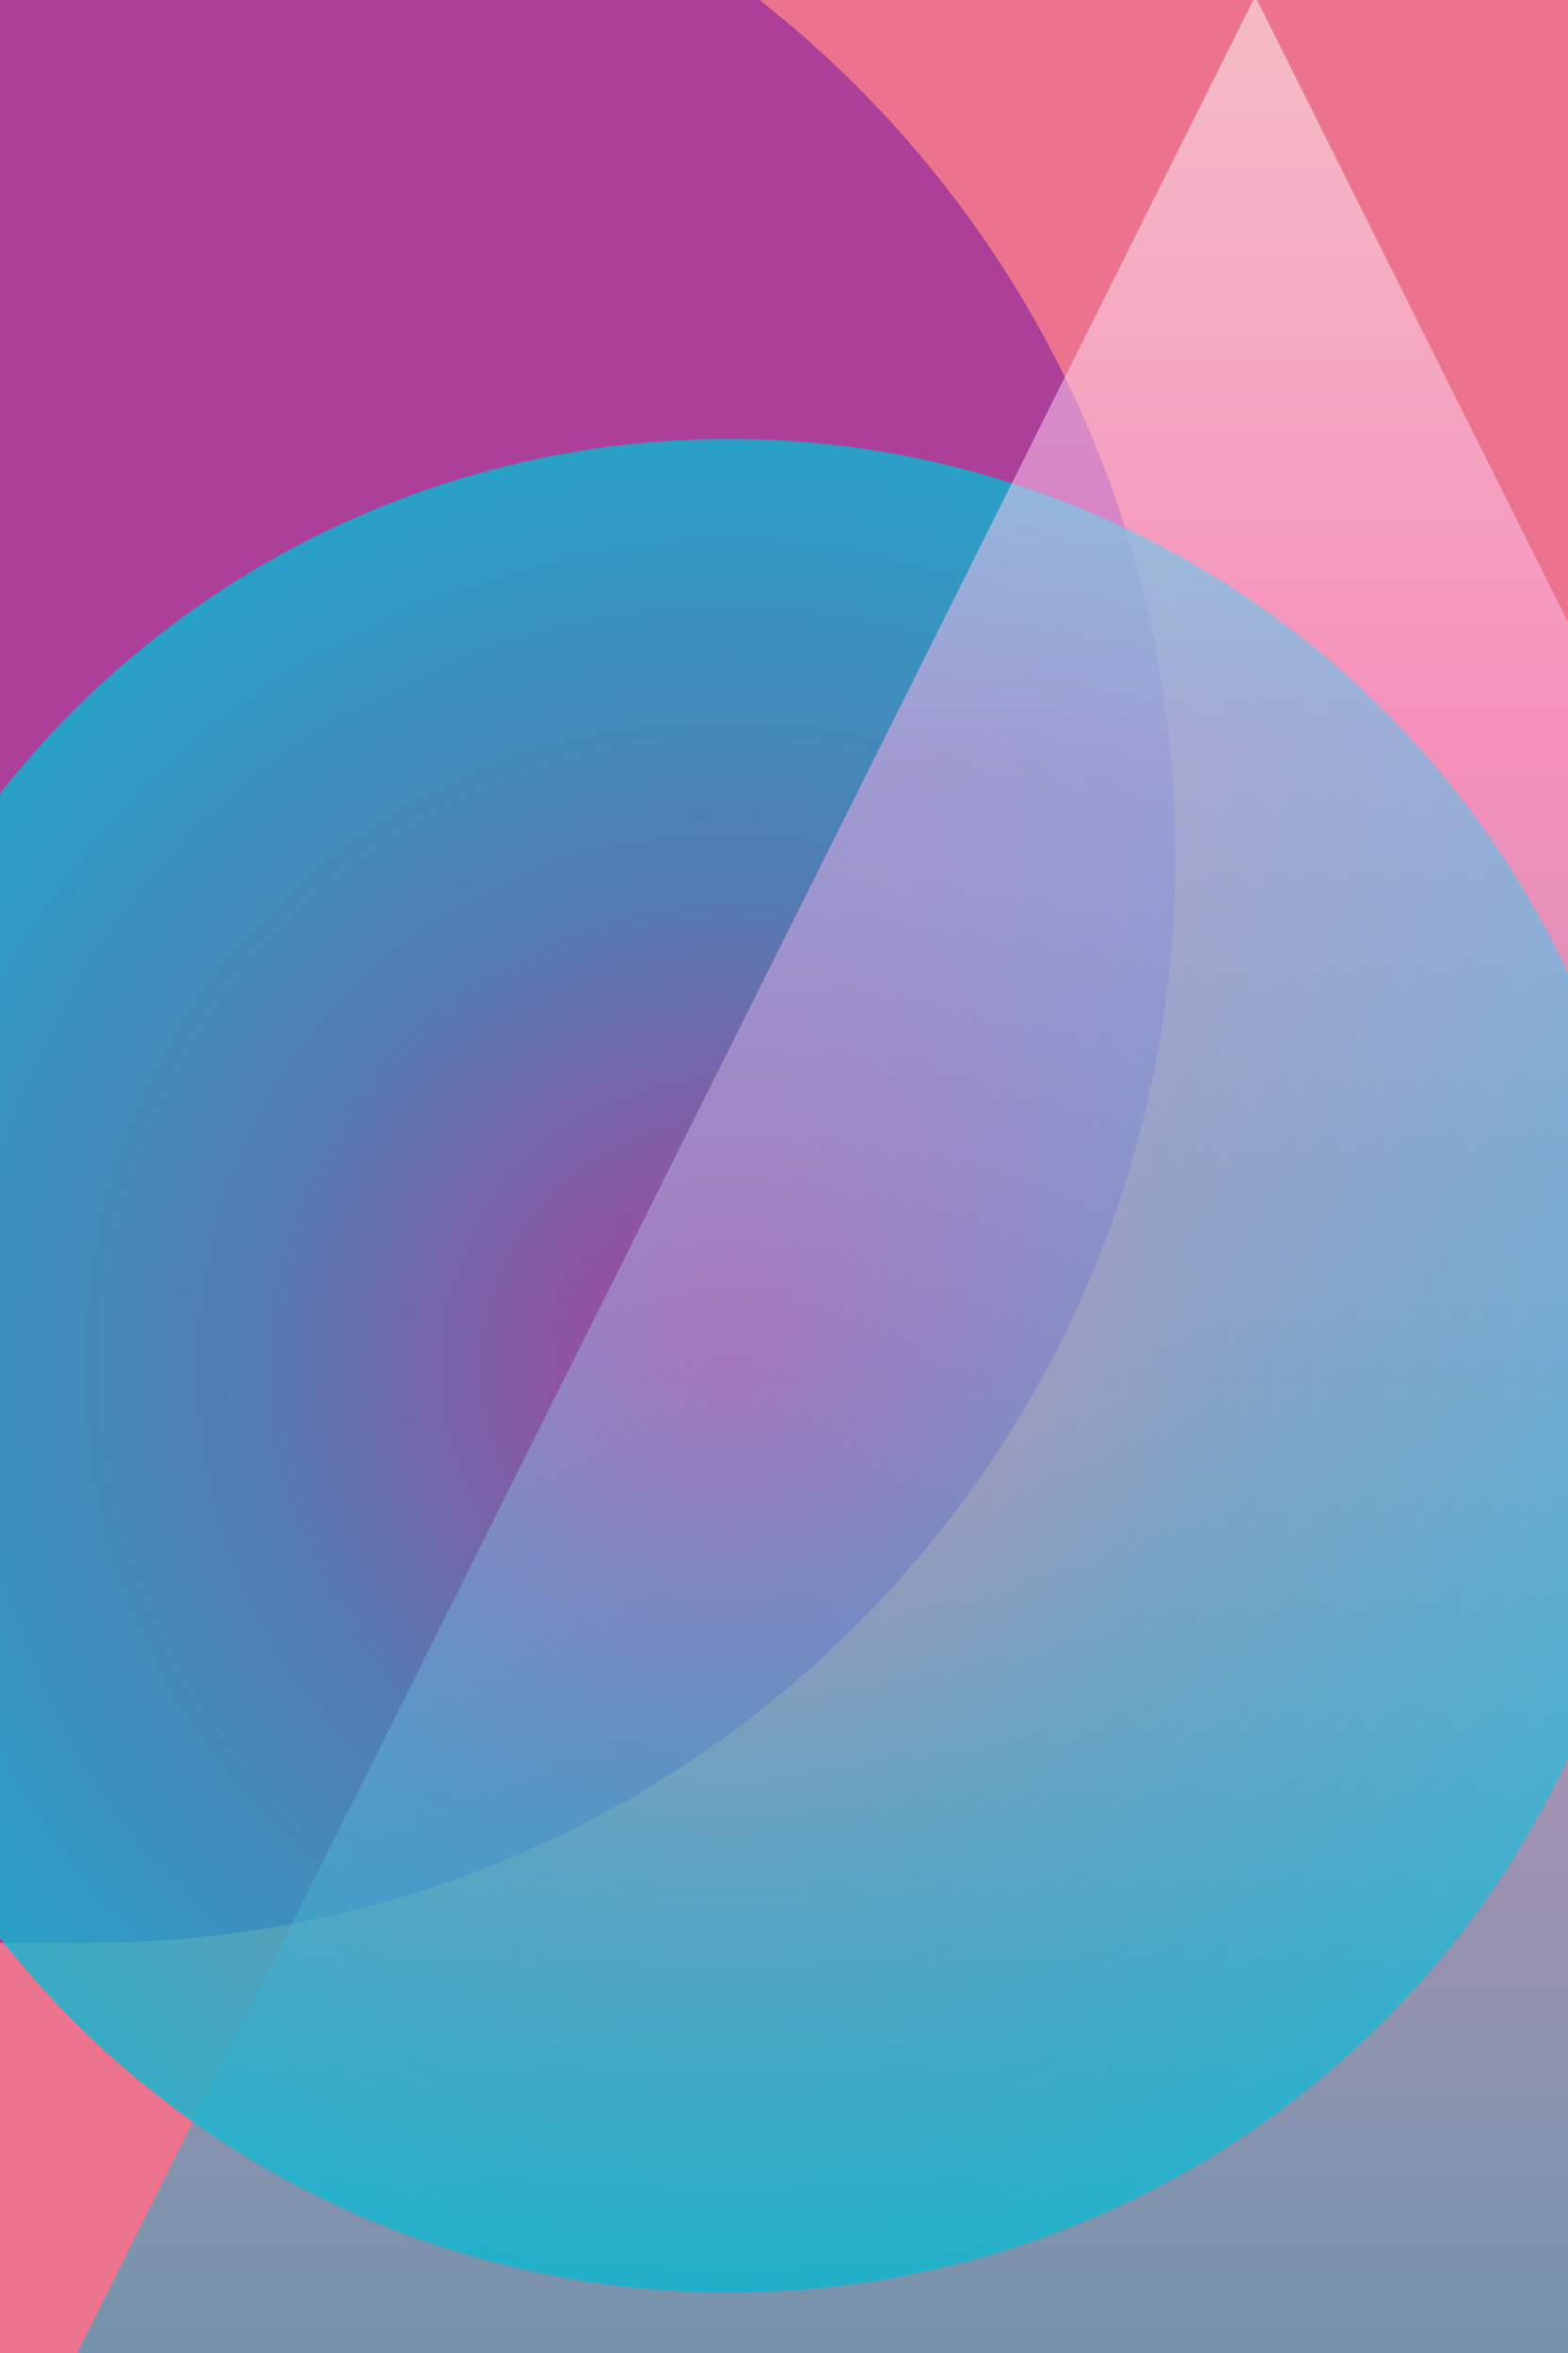 <?xml version="1.0" encoding="utf-8"?>
<!-- Generator: Adobe Illustrator 25.2.0, SVG Export Plug-In . SVG Version: 6.00 Build 0)  -->
<svg version="1.1" xmlns="http://www.w3.org/2000/svg" xmlns:xlink="http://www.w3.org/1999/xlink" x="0px" y="0px"
	 viewBox="0 0 1280 1920" style="enable-background:new 0 0 1280 1920;" xml:space="preserve">
<rect x="0" y="0" width="1280" height="1920" fill="#333333" stroke="none"/>
<style type="text/css">
	.st0{fill:#FFFFFF;}
	.st1{fill:#3059D9;}
	.st2{opacity:0.8;clip-path:url(#SVGID_2_);fill:#E96380;}
	.st3{opacity:0.8;clip-path:url(#SVGID_2_);}
	.st4{fill:#9C339C;}
	.st5{opacity:0.8;clip-path:url(#SVGID_2_);fill:url(#SVGID_3_);}
	.st6{opacity:0.5;clip-path:url(#SVGID_2_);fill:url(#SVGID_4_);}
	.st7{clip-path:url(#SVGID_6_);}
	.st8{clip-path:url(#SVGID_8_);fill:url(#SVGID_9_);}
	.st9{clip-path:url(#SVGID_8_);fill:url(#SVGID_10_);}
	.st10{clip-path:url(#SVGID_8_);}
	.st11{fill:url(#SVGID_11_);}
	.st12{opacity:0.61;clip-path:url(#SVGID_8_);fill:#FC6870;}
	.st13{clip-path:url(#SVGID_13_);}
	.st14{clip-path:url(#SVGID_15_);fill:url(#SVGID_16_);}
	.st15{clip-path:url(#SVGID_15_);fill:url(#SVGID_17_);}
	.st16{clip-path:url(#SVGID_15_);}
	.st17{fill:url(#SVGID_18_);}
	.st18{opacity:0.61;clip-path:url(#SVGID_15_);fill:#FC6870;}
	.st19{clip-path:url(#SVGID_20_);}
	.st20{clip-path:url(#SVGID_22_);fill:url(#SVGID_23_);}
	.st21{clip-path:url(#SVGID_22_);fill:url(#SVGID_24_);}
	.st22{clip-path:url(#SVGID_22_);}
	.st23{fill:url(#SVGID_25_);}
	.st24{opacity:0.61;clip-path:url(#SVGID_22_);fill:#FC6870;}
	.st25{opacity:0.8;clip-path:url(#SVGID_27_);fill:#E96380;}
	.st26{opacity:0.8;clip-path:url(#SVGID_27_);}
	.st27{opacity:0.8;clip-path:url(#SVGID_27_);fill:url(#SVGID_28_);}
	.st28{opacity:0.5;clip-path:url(#SVGID_27_);fill:url(#SVGID_29_);}
	.st29{opacity:0.8;clip-path:url(#SVGID_31_);fill:#E96380;}
	.st30{opacity:0.8;clip-path:url(#SVGID_31_);}
	.st31{opacity:0.8;clip-path:url(#SVGID_31_);fill:url(#SVGID_32_);}
	.st32{opacity:0.5;clip-path:url(#SVGID_31_);fill:url(#SVGID_33_);}
	.st33{opacity:0.8;clip-path:url(#SVGID_35_);fill:#E96380;}
	.st34{opacity:0.8;clip-path:url(#SVGID_35_);}
	.st35{opacity:0.8;clip-path:url(#SVGID_35_);fill:url(#SVGID_36_);}
	.st36{opacity:0.5;clip-path:url(#SVGID_35_);fill:url(#SVGID_37_);}
	.st37{clip-path:url(#SVGID_39_);}
	.st38{clip-path:url(#SVGID_41_);fill:url(#SVGID_42_);}
	.st39{clip-path:url(#SVGID_41_);fill:url(#SVGID_43_);}
	.st40{clip-path:url(#SVGID_41_);}
	.st41{fill:url(#SVGID_44_);}
	.st42{opacity:0.61;clip-path:url(#SVGID_41_);fill:#FC6870;}
	.st43{clip-path:url(#SVGID_46_);}
	.st44{clip-path:url(#SVGID_48_);fill:url(#SVGID_49_);}
	.st45{clip-path:url(#SVGID_48_);fill:url(#SVGID_50_);}
	.st46{clip-path:url(#SVGID_48_);}
	.st47{fill:url(#SVGID_51_);}
	.st48{opacity:0.61;clip-path:url(#SVGID_48_);fill:#FC6870;}
	.st49{fill:#EB738D;}
	.st50{opacity:0.8;clip-path:url(#SVGID_53_);}
	.st51{opacity:0.8;clip-path:url(#SVGID_53_);fill:url(#SVGID_54_);}
	.st52{opacity:0.5;clip-path:url(#SVGID_53_);fill:url(#SVGID_55_);}
	.st53{clip-path:url(#SVGID_57_);fill:#EB738D;}
	.st54{opacity:0.8;clip-path:url(#SVGID_57_);}
	.st55{opacity:0.8;clip-path:url(#SVGID_57_);fill:url(#SVGID_58_);}
	.st56{opacity:0.5;clip-path:url(#SVGID_57_);fill:url(#SVGID_59_);}
	.st57{opacity:0.8;clip-path:url(#SVGID_61_);fill:#E96380;}
	.st58{clip-path:url(#SVGID_61_);fill:#9C339C;}
	.st59{opacity:0.8;clip-path:url(#SVGID_61_);fill:url(#SVGID_62_);}
	.st60{opacity:0.5;clip-path:url(#SVGID_61_);fill:url(#SVGID_63_);}
	.st61{opacity:0.8;clip-path:url(#SVGID_65_);fill:#E96380;}
	.st62{clip-path:url(#SVGID_65_);fill:#9C339C;}
	.st63{opacity:0.8;clip-path:url(#SVGID_65_);fill:url(#SVGID_66_);}
	.st64{opacity:0.5;clip-path:url(#SVGID_65_);fill:url(#SVGID_67_);}
</style>
<g id="Layer_1">
	<g>
		<defs>
			<rect id="SVGID_56_" width="1280.93" height="1920"/>
		</defs>
		<clipPath id="SVGID_2_">
			<use xlink:href="#SVGID_56_"  style="overflow:visible;"/>
		</clipPath>
		<rect x="-118.66" y="-70.2" style="clip-path:url(#SVGID_2_);fill:#EB738D;" width="1478.05" height="2042.72"/>
		<g class="st3">
			<path class="st4" d="M72.18,1585.34h-468.23V-189.32H72.18c490.05,0,887.33,397.27,887.33,887.33
				C959.51,1188.07,562.23,1585.34,72.18,1585.34"/>
		</g>
		<radialGradient id="SVGID_3_" cx="594.934" cy="1114.401" r="756.258" gradientUnits="userSpaceOnUse">
			<stop  offset="0" style="stop-color:#00B4CC;stop-opacity:0"/>
			<stop  offset="0.519" style="stop-color:#00B4CC;stop-opacity:0.65"/>
			<stop  offset="1" style="stop-color:#00BED6;stop-opacity:0.95"/>
		</radialGradient>
		<circle class="st5" cx="594.93" cy="1114.4" r="756.26"/>
		<linearGradient id="SVGID_4_" gradientUnits="userSpaceOnUse" x1="1024.622" y1="1921.447" x2="1024.622" y2="-3.014">
			<stop  offset="0" style="stop-color:#00B4CC"/>
			<stop  offset="0.682" style="stop-color:#FFAFEB"/>
			<stop  offset="0.971" style="stop-color:#FFFFFF"/>
		</linearGradient>
		<polygon class="st6" points="1024.63,-3.01 62.4,1921.45 1986.85,1921.45 		"/>
	</g>
</g>
<g id="Layer_2">
</g>
</svg>
